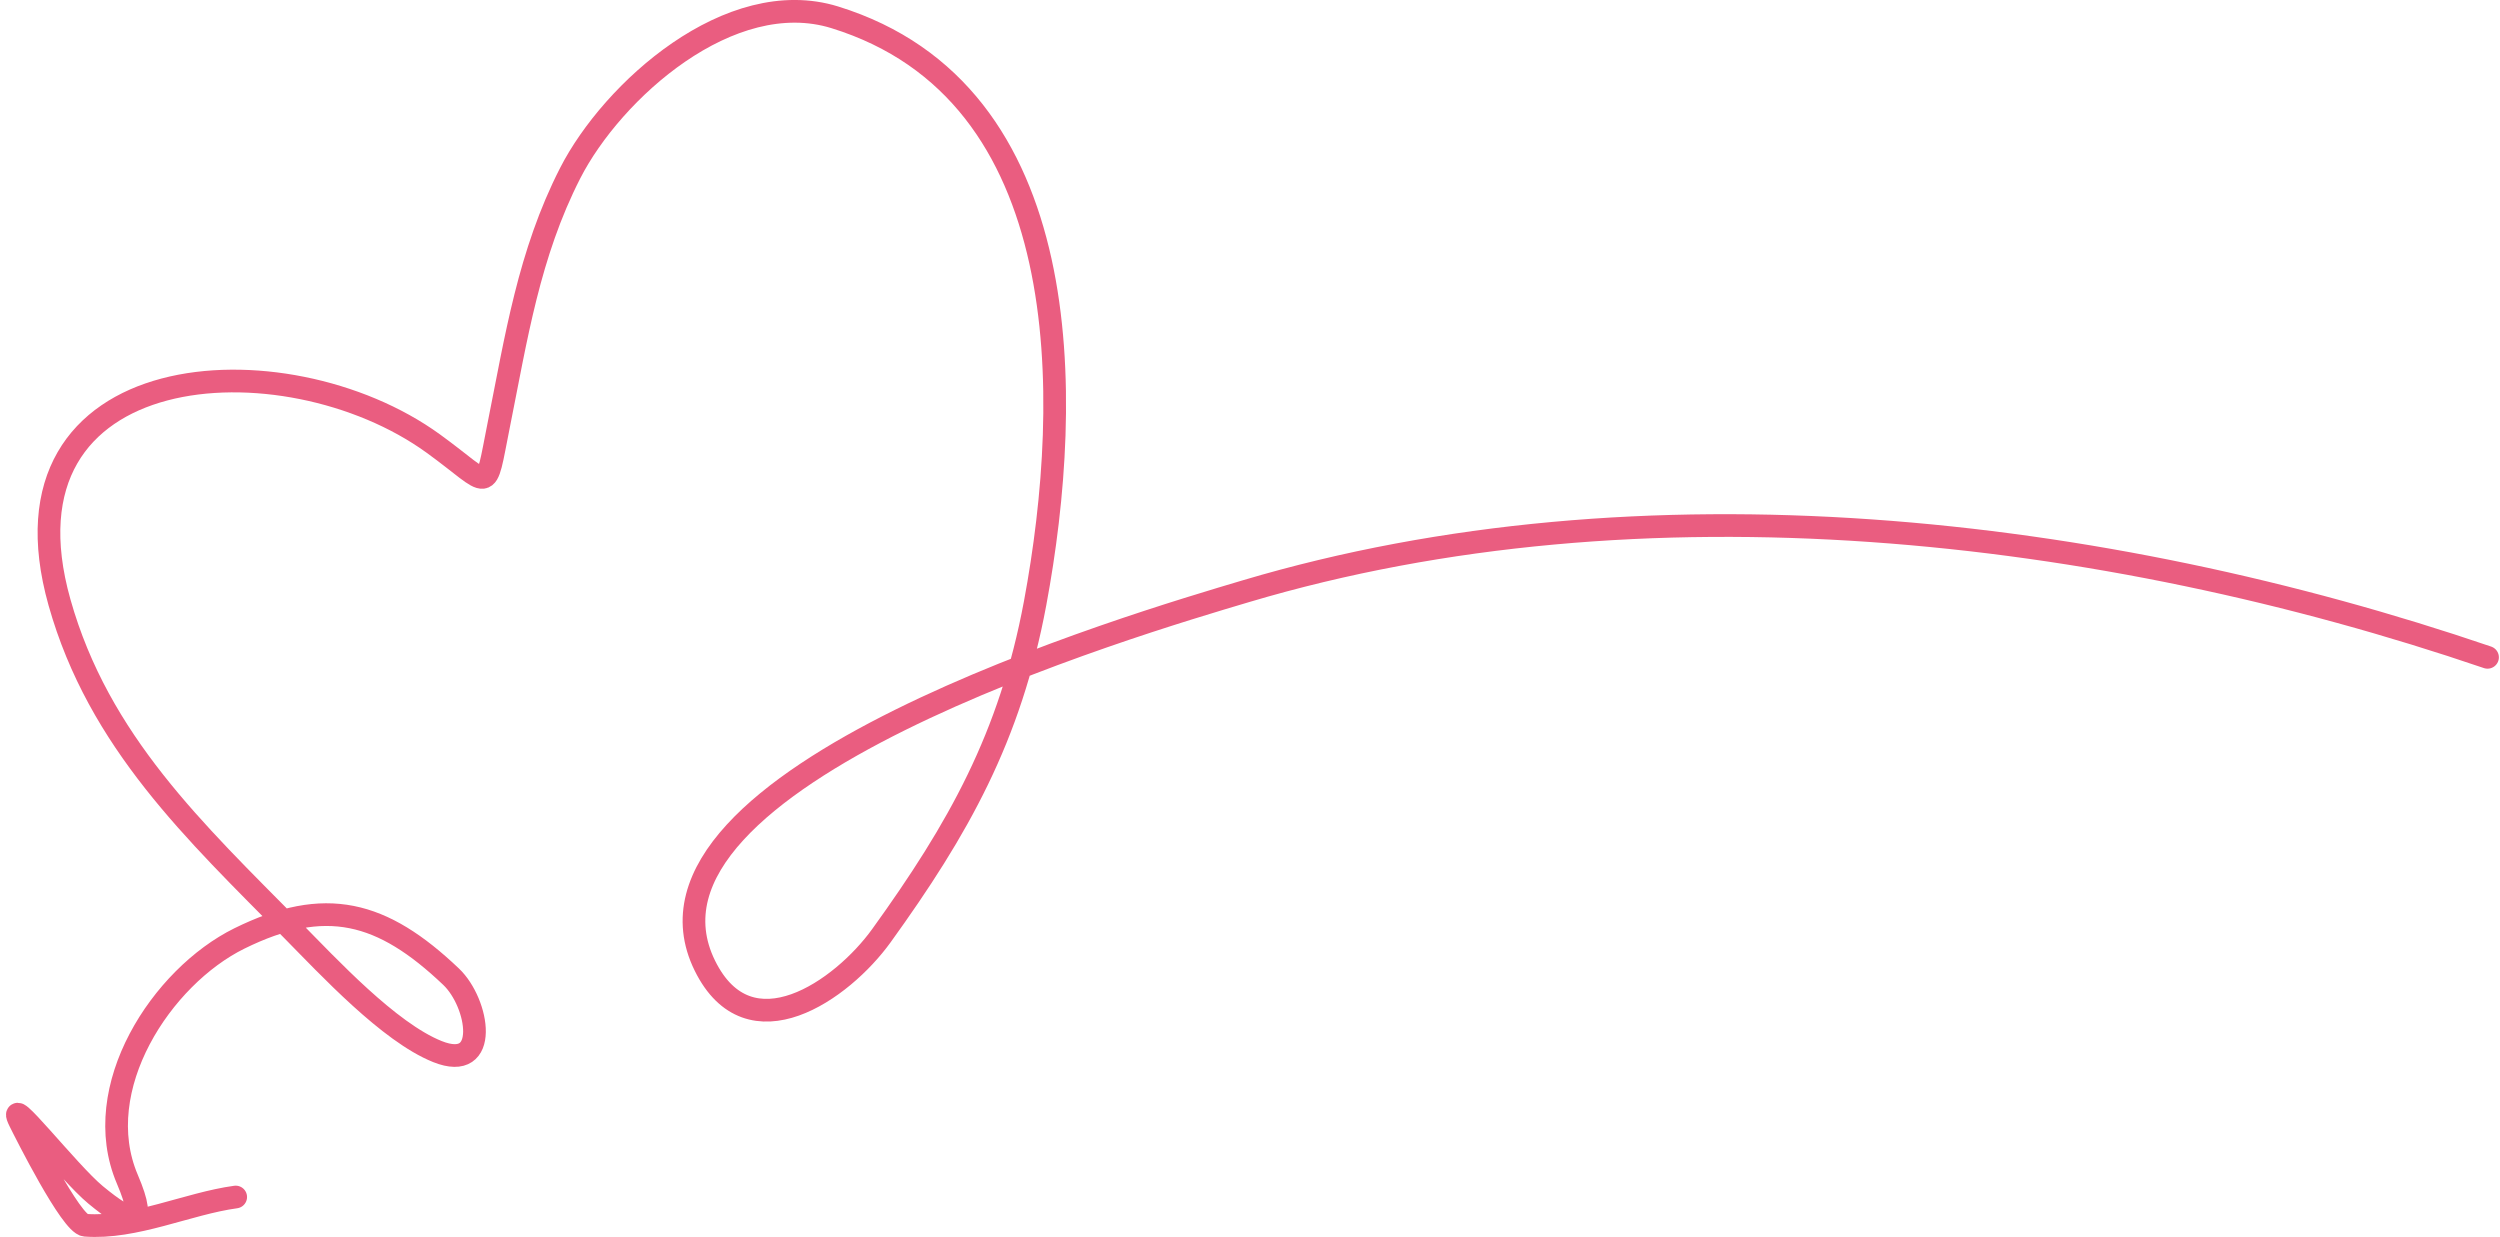 <svg width="287" height="142" viewBox="0 0 287 142" fill="none" xmlns="http://www.w3.org/2000/svg">
<path d="M285.568 75.461C241.312 60.368 188.549 54.316 143.015 67.875C130.634 71.562 70.272 89.262 80.921 110.861C86.022 121.206 96.679 113.666 101.182 107.421C110.046 95.129 115.973 84.591 118.832 69.246C123.245 45.558 123.705 10.613 95.834 1.988C83.805 -1.734 70.292 10.419 65.458 19.875C60.719 29.146 59.265 38.763 57.244 48.85C55.601 57.049 56.532 55.84 49.734 50.916C32.671 38.555 -1.197 40.66 6.831 69.157C11.335 85.145 22.415 95.492 33.532 106.752C37.708 110.982 44.651 118.49 50.218 120.722C56.279 123.152 54.972 115.157 51.786 112.126C43.867 104.59 37.344 102.872 27.484 107.733C18.566 112.13 10.163 124.916 14.614 135.365C17.084 141.162 14.98 140.483 10.965 137.164C7.851 134.589 0.477 125.092 2.265 128.718C2.895 129.996 8.179 140.537 9.784 140.657C15.497 141.086 21.531 138.171 27.058 137.417" stroke="#EA5D80" stroke-width="2.605" stroke-linecap="round"/>
</svg>
